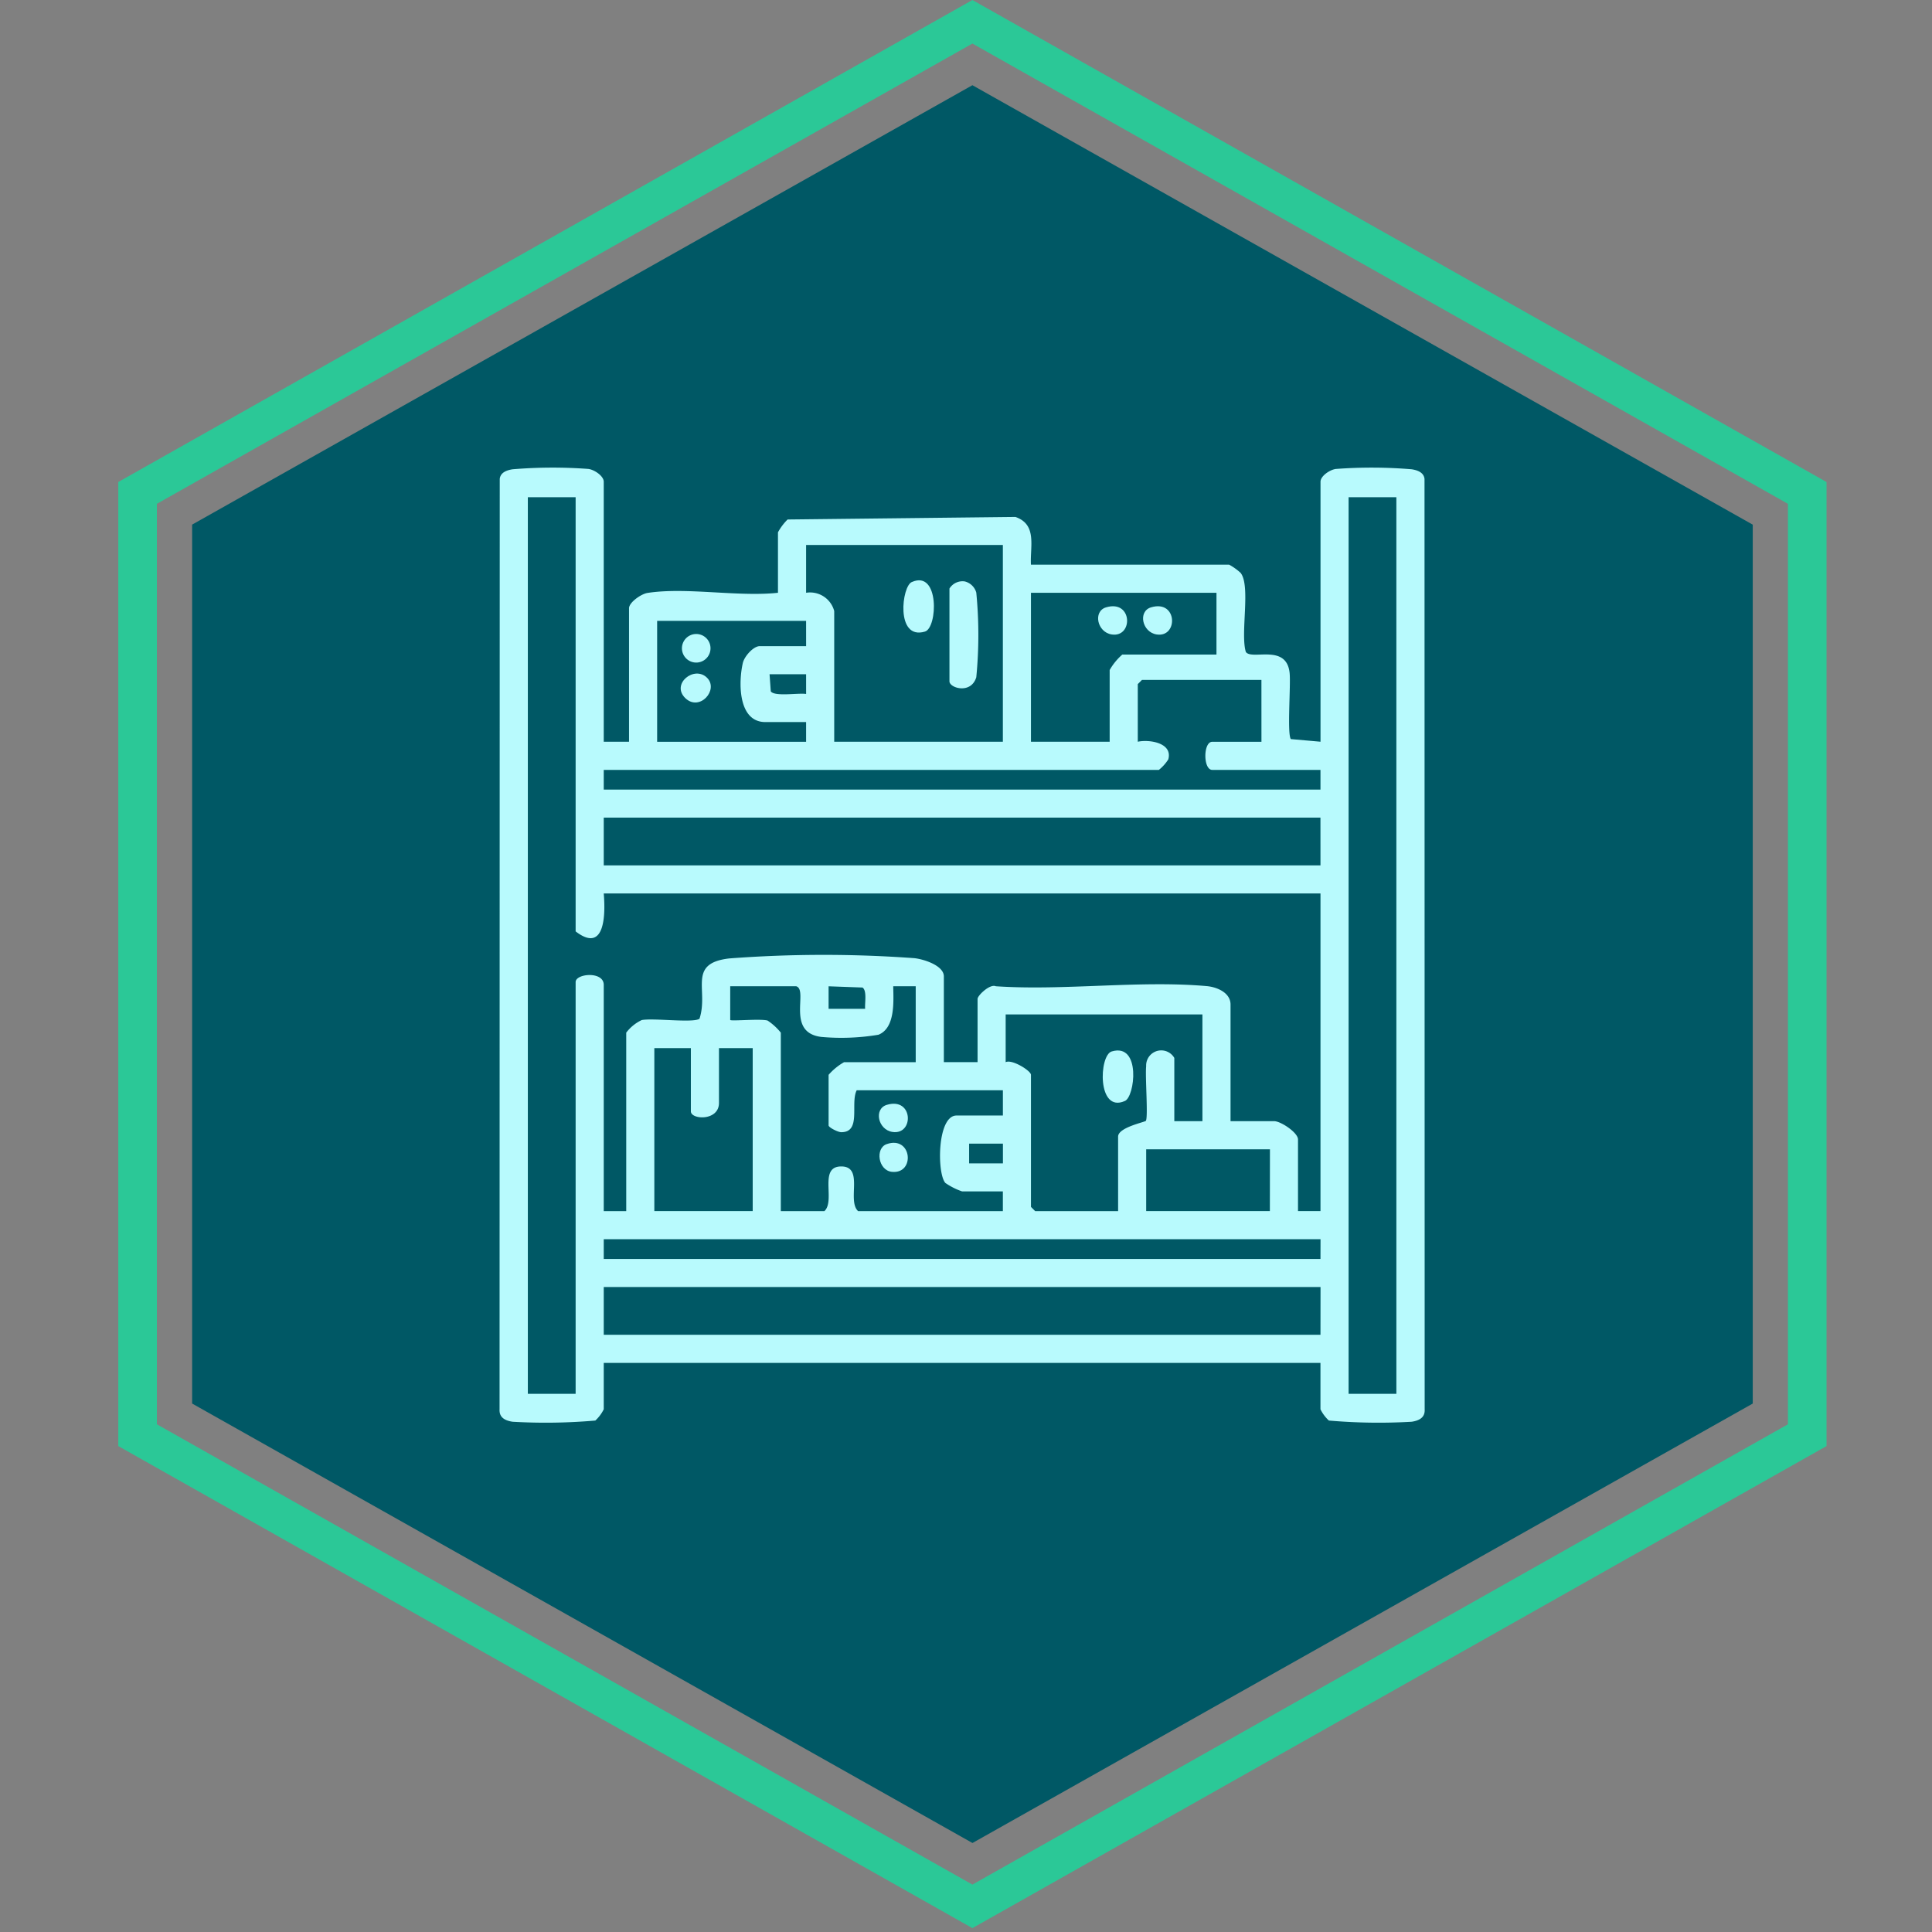 <svg xmlns="http://www.w3.org/2000/svg" xmlns:xlink="http://www.w3.org/1999/xlink" width="147" height="147" viewBox="0 0 147 147">
  <rect x="0" y="0" width="147" height="147" fill="#808080" stroke="none"/>
  <defs>
    <clipPath id="clip-path">
      <rect id="Rectangle_400938" data-name="Rectangle 400938" width="147" height="147" fill="none"/>
    </clipPath>
    <clipPath id="clip-path-2">
      <rect id="Rectangle_401492" data-name="Rectangle 401492" width="78.518" height="78.519" transform="translate(2.586 3.366)" fill="#b8fafd" stroke="#707070" stroke-width="1"/>
    </clipPath>
    <clipPath id="clip-path-3">
      <rect id="Rectangle_405886" data-name="Rectangle 405886" width="70.387" height="72.665" fill="#b8fafd"/>
    </clipPath>
  </defs>
  <g id="Group_1109297" data-name="Group 1109297" transform="translate(-310 -7635)">
    <g id="Group_1102000" data-name="Group 1102000" transform="translate(448.975 7781.705) rotate(180)">
      <path id="Path_874029" data-name="Path 874029" d="M626.466,575.286l-64.987-36.674V465.259l64.987-36.677,64.987,36.677v73.354Zm-62.05-38.332,62.05,35.019,62.05-35.019V466.916l-62.05-35.022-62.05,35.022Z" transform="translate(-561.479 -428.582)" fill="#2bc897"/>
      <path id="Path_874030" data-name="Path 874030" d="M574.458,477v66.873l59.374,33.436L693.2,543.876V477l-59.373-33.436Z" transform="translate(-568.844 -437.087)" fill="#005865"/>
    </g>
    <g id="Mask_Group_1098697" data-name="Mask Group 1098697" transform="translate(341.414 7663.634)" clip-path="url(#clip-path-2)">
      <g id="Group_1111369" data-name="Group 1111369" transform="translate(6.596 6.946)">
        <g id="Group_1111368" data-name="Group 1111368" clip-path="url(#clip-path-3)">
          <path id="Path_885733" data-name="Path 885733" d="M7.927,20.856H9.851V10.7c0-.446.923-1.089,1.4-1.164,2.924-.457,6.893.314,9.932-.013v-4.6a4.116,4.116,0,0,1,.734-.977l17.333-.194c1.664.58,1.111,2.213,1.181,3.631H55.51a4.379,4.379,0,0,1,.873.624c.787.988-.033,4.624.4,6.019.451.648,3.087-.656,3.329,1.586.1.928-.2,4.617.093,5.043l2.259.2V1.074c0-.432.7-.91,1.166-.973A36.752,36.752,0,0,1,69.4.126c.44.068.923.238.977.734l.012,70.8c.034.63-.434.851-.989.936a43.7,43.7,0,0,1-6.3-.091,2.913,2.913,0,0,1-.64-.857V68.119H7.927v3.529a2.914,2.914,0,0,1-.64.857,43.7,43.7,0,0,1-6.3.091C.436,72.511-.032,72.29,0,71.66L.014.86C.067.364.551.194.991.126A36.755,36.755,0,0,1,6.761.1c.463.063,1.166.541,1.166.973ZM5.788,2.251H2.152V70.472H5.788V39.141c0-.651,2.139-.846,2.139.214V56.571H9.638V42.991a3.184,3.184,0,0,1,1.181-.958c.9-.171,3.908.24,4.393-.1.717-2.187-.955-4.209,2.256-4.588a95.219,95.219,0,0,1,14.088-.021c.692.07,2.249.551,2.249,1.387v6.523H36.37V40.424c0-.259.941-1.163,1.386-.963,5.177.351,10.95-.465,16.054-.01.778.069,1.808.5,1.808,1.4v8.875h3.315c.51,0,1.818.873,1.818,1.39v5.453h1.711V32.4H7.927c.141,1.62.093,4.605-2.139,2.887Zm62.447,0H64.6V70.472h3.636ZM38.295,5.886H23.324V9.522a1.9,1.9,0,0,1,2.139,1.39v9.944H38.295ZM54.548,9.522H40.433V20.856h5.988V15.4a4.573,4.573,0,0,1,.962-1.176h7.164ZM23.324,11.66H11.99v9.2H23.324v-1.5h-3.1c-2.093,0-2.05-3.046-1.713-4.5.117-.5.8-1.276,1.285-1.276h3.529Zm0,4.062H20.543l.094,1.3c.289.421,2.109.105,2.688.2Zm34.644.429H48.881l-.321.321v4.384c.866-.189,2.677.077,2.322,1.343a3.258,3.258,0,0,1-.718.8H7.927v1.5H62.461v-1.5H54.227c-.7,0-.7-2.139,0-2.139H57.97Zm4.491,10.479H7.927v3.636H62.461ZM22.576,39.462H17.55v2.567c.1.1,2.323-.112,2.844.043a4.468,4.468,0,0,1,1.006.919v13.58h3.315c.866-.8-.47-3.4,1.283-3.4s.417,2.6,1.283,3.4H38.295v-1.5h-3.1a5.19,5.19,0,0,1-1.278-.646c-.645-.736-.623-5.128.851-5.128h3.529V47.375H27.174c-.505.985.379,3.2-1.177,3.19-.254,0-.962-.362-.962-.517V46.2a4.573,4.573,0,0,1,1.176-.962h5.453V39.462H29.953c.019,1.151.167,3.172-1.124,3.688a17.085,17.085,0,0,1-4.333.168c-2.733-.322-.979-3.564-1.92-3.854m5.24,1.712c-.04-.43.156-1.369-.2-1.618l-2.581-.094v1.713Zm25.662.427H38.508v3.636c.475-.249,1.925.653,1.925.962V56.25l.321.321h6.309V50.9c0-.7,2.043-1.1,2.112-1.2.184-.281-.061-3.4.023-4.147a1.149,1.149,0,0,1,2.142-.638v4.812h2.139ZM14.556,44.167h-2.78v12.4h7.485v-12.4H16.695v4.17c0,1.4-2.139,1.281-2.139.642ZM38.3,51.437H35.727v1.5H38.3Zm20.316.429H49.2v4.7h9.41Zm3.849,6.843H7.927v1.5H62.461Zm0,3.636H7.927v3.636H62.461Z" transform="translate(0 0)" fill="#b8fafd"/>
          <path id="Path_885734" data-name="Path 885734" d="M160.065,40.945a1.166,1.166,0,0,1,1.164-.542,1.212,1.212,0,0,1,.878.853,33.243,33.243,0,0,1,0,6.437c-.4,1.319-2.042.821-2.042.31Z" transform="translate(-125.834 -31.744)" fill="#b8fafd"/>
          <path id="Path_885735" data-name="Path 885735" d="M144.326,40.216c2.107-.921,1.953,3.483.99,3.774-2.268.684-1.767-3.506-.99-3.774" transform="translate(-112.946 -31.516)" fill="#b8fafd"/>
          <path id="Path_885736" data-name="Path 885736" d="M135.551,226.406c2.03-.613,2.084,2.314.432,2.062-1.11-.169-1.44-1.758-.432-2.062" transform="translate(-106.087 -177.921)" fill="#b8fafd"/>
          <path id="Path_885737" data-name="Path 885737" d="M135.712,240.318c1.929-.669,2.19,2.29.4,2.11-1.056-.106-1.291-1.8-.4-2.11" transform="translate(-106.256 -188.846)" fill="#b8fafd"/>
          <path id="Path_885738" data-name="Path 885738" d="M215.276,207.443c2.268-.684,1.768,3.506.99,3.774-2.107.921-1.953-3.483-.99-3.774" transform="translate(-168.704 -163.02)" fill="#b8fafd"/>
          <path id="Path_885739" data-name="Path 885739" d="M213.551,49.406c2.03-.612,2.084,2.314.432,2.062-1.11-.169-1.44-1.758-.432-2.062" transform="translate(-167.406 -38.774)" fill="#b8fafd"/>
          <path id="Path_885740" data-name="Path 885740" d="M229.551,49.406c2.03-.612,2.084,2.314.432,2.062-1.11-.169-1.44-1.758-.432-2.062" transform="translate(-179.985 -38.774)" fill="#b8fafd"/>
          <path id="Path_885741" data-name="Path 885741" d="M65.29,59.4a1.087,1.087,0,1,1,.552,2.063A1.087,1.087,0,0,1,65.29,59.4" transform="translate(-50.799 -46.633)" fill="#b8fafd"/>
          <path id="Path_885742" data-name="Path 885742" d="M66.451,73.595c.916.913-.567,2.6-1.655,1.548-1.107-1.075.685-2.514,1.655-1.548" transform="translate(-50.664 -57.606)" fill="#b8fafd"/>
        </g>
      </g>
    </g>
  </g>
</svg>
